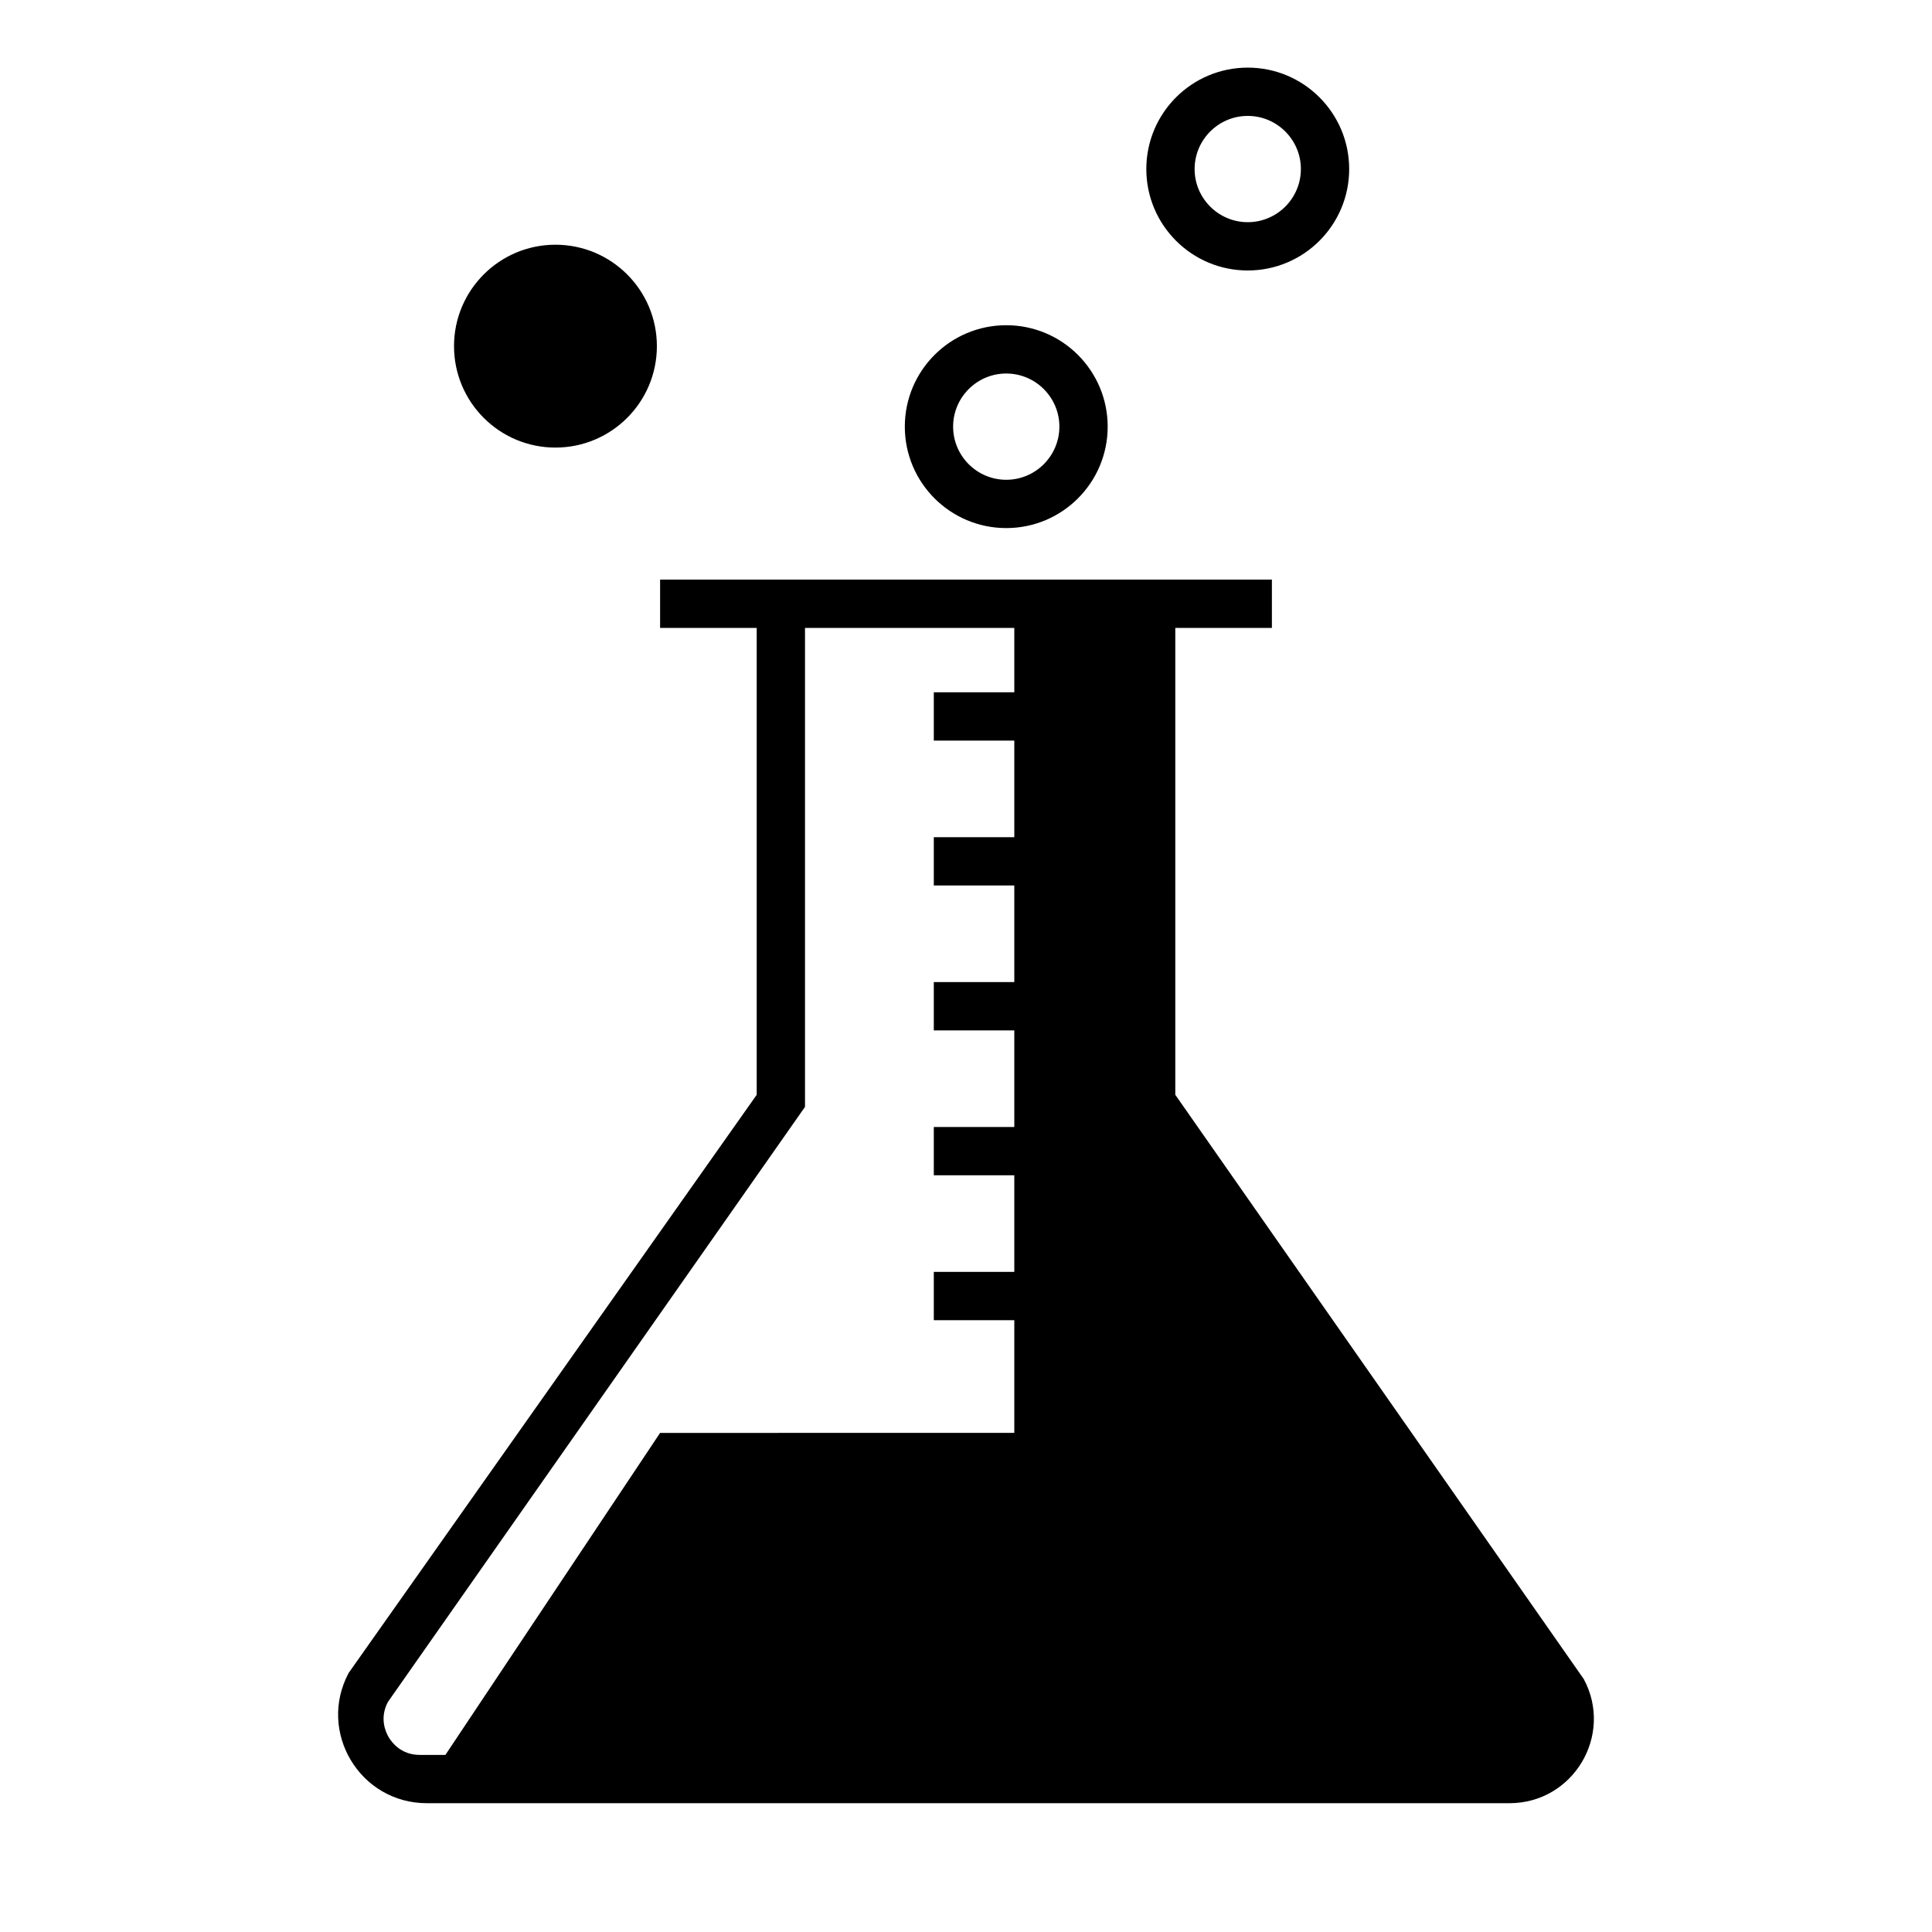 <?xml version="1.0" encoding="utf-8"?>
<!-- Generator: Adobe Illustrator 20.0.0, SVG Export Plug-In . SVG Version: 6.00 Build 0)  -->
<svg version="1.1" xmlns="http://www.w3.org/2000/svg" xmlns:xlink="http://www.w3.org/1999/xlink" x="0px" y="0px"
	 viewBox="0 0 120 120" enable-background="new 0 0 120 120" xml:space="preserve">
<title>Science Beaker</title>
<g>
	<path display="none" d="M13.309,69.666c-0.147,1.842-1.327,4.293-2.349,5.763
		c-0.768,1.106-2.319,3.253-3.109,3.597L6.664,79.814v2.012l1.575-0.787
		c0,0,2.927-2.378,4.374-4.461c1.363-1.962,2.569-4.942,2.712-6.911H13.309z"/>
	<rect fill="none" width="120" height="120"/>
	<path d="M98.374,104.295L73,68V39h6v-3H41v3h6v29l-25.343,35.907
		C19.699,107.571,22.353,112,26.508,112h67.248C97.711,112,100.239,107.783,98.374,104.295z
		 M41,89l-13.335,20h-1.597c-1.144,0-1.723-0.76-1.918-1.086
		c-0.196-0.327-0.594-1.196-0.055-2.205L50,68.751V39h13v4h-5v3h5v6h-5v3h5v6h-5v3h5v6h-5v3h5v6h-5v3h5v7
		H41z M40.8,21.5c0,3.479-2.821,6.3-6.3,6.3S28.2,24.979,28.2,21.5
		S31.021,15.2,34.5,15.2S40.8,18.021,40.8,21.5z M83.8,10.5
		c0,3.479-2.821,6.3-6.3,6.3S71.2,13.979,71.2,10.5
		c0-3.479,2.821-6.3,6.3-6.3S83.8,7.021,83.8,10.5z M80.8,10.5
		c0-1.819-1.48-3.3-3.3-3.3S74.2,8.681,74.2,10.5
		S75.681,13.8,77.5,13.8S80.8,12.319,80.8,10.5z M68.8,26.5
		c0,3.479-2.821,6.3-6.3,6.3S56.2,29.979,56.2,26.5
		c0-3.479,2.821-6.3,6.3-6.3S68.8,23.021,68.8,26.5z M65.8,26.5
		c0-1.819-1.48-3.3-3.3-3.3S59.2,24.681,59.2,26.5
		S60.681,29.8,62.5,29.8S65.8,28.319,65.8,26.5z"/>
</g>
</svg>
